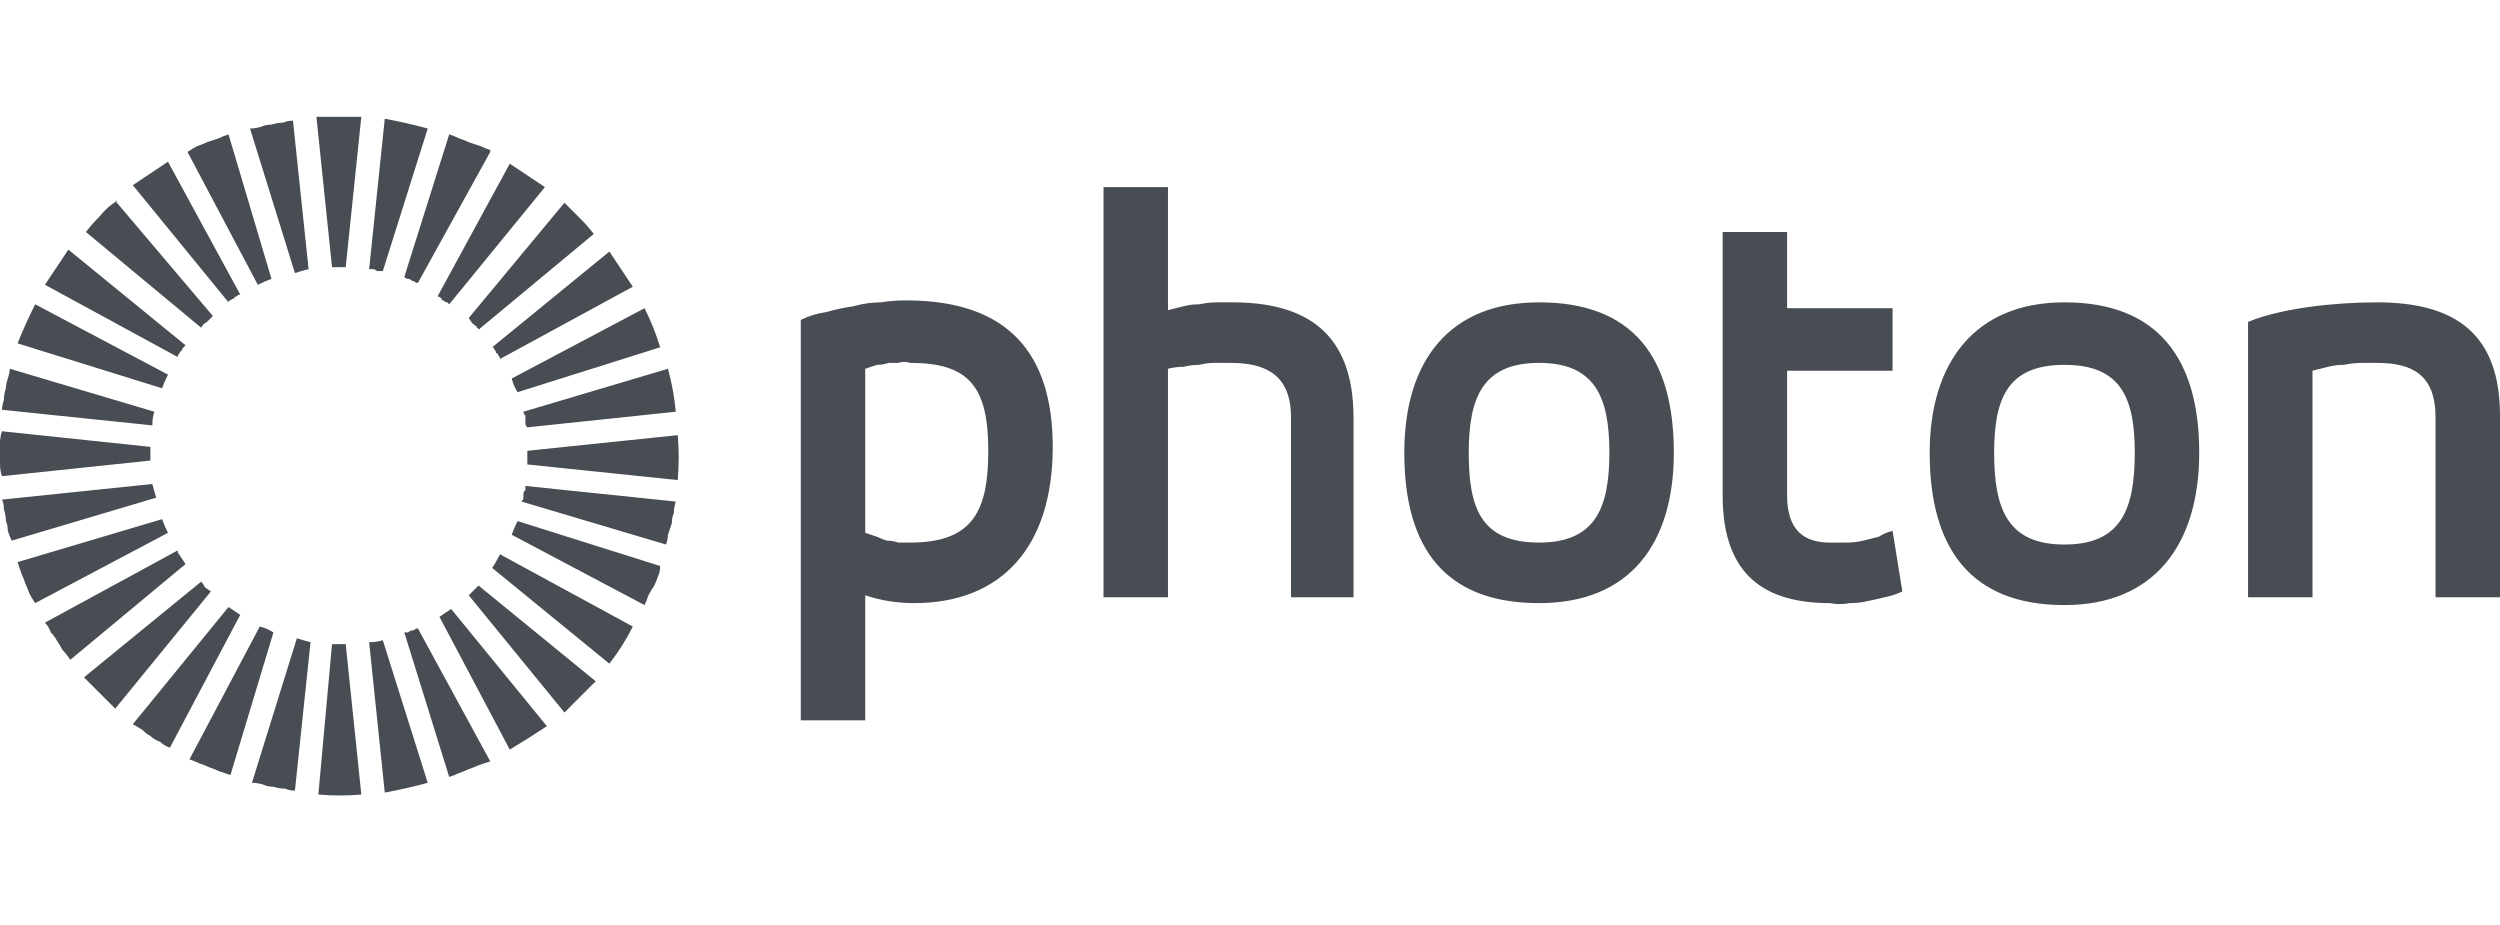 <svg version="1.2" xmlns="http://www.w3.org/2000/svg" viewBox="0 0 128 47" width="100" height="37">
	<title>Photon Engine</title>
	<style>
		.s0 { fill: #484c53 } 
	</style>
	<path fill-rule="evenodd" class="s0" d="m115.1 16.3c1.7-0.7 4.4-1 6.6-1 4 0 6.3 1.6 6.3 5.8v9.3h-3.3v-9.2c0-2.2-1.2-2.8-3-2.8q-0.4 0-0.8 0-0.4 0-0.9 0.1-0.4 0-0.8 0.1-0.4 0.1-0.8 0.2v11.6h-3.3zm-16.3 6.7c0-4.6 2.3-7.7 6.9-7.7 4.8 0 6.9 2.9 6.9 7.7 0 4.7-2.3 7.8-6.9 7.8-4.8 0-6.9-2.9-6.9-7.8zm6.9-4.5c-2.9 0-3.6 1.7-3.6 4.5 0 2.9 0.7 4.7 3.6 4.7 2.9 0 3.6-1.8 3.6-4.7 0-2.8-0.7-4.5-3.6-4.5zm-17.5-6.8h3.3v3.9h5.4v3.2h-5.4v6.4c0 1.8 0.9 2.4 2.2 2.4q0.4 0 0.8 0 0.5 0 0.9-0.1 0.4-0.1 0.8-0.2 0.3-0.2 0.7-0.3l0.5 3.1q-0.4 0.2-0.9 0.3-0.4 0.1-0.9 0.2-0.4 0.1-0.9 0.1-0.5 0.1-1 0c-3.2 0-5.5-1.3-5.5-5.5zm-16.3 11.3c0-4.7 2.3-7.7 6.9-7.7 4.8 0 6.9 2.8 6.9 7.7 0 4.6-2.2 7.7-6.9 7.7-4.8 0-6.9-2.8-6.9-7.7zm6.9-4.6c-2.9 0-3.6 1.8-3.6 4.6 0 2.8 0.6 4.6 3.6 4.6 2.9 0 3.6-1.8 3.6-4.6 0-2.8-0.7-4.6-3.6-4.6zm-22.3-9h3.3v6.3q0.4-0.1 0.8-0.2 0.4-0.1 0.8-0.1 0.5-0.1 0.9-0.1 0.4 0 0.8 0c3.7 0 6.2 1.5 6.2 5.9v9.2h-3.2v-9.2c0-2.2-1.3-2.8-3.1-2.8q-0.4 0-0.8 0-0.4 0-0.8 0.1-0.4 0-0.8 0.1-0.4 0-0.8 0.1v11.7h-3.3zm-15.5 27.3v-20.5q0.6-0.3 1.3-0.4 0.7-0.2 1.4-0.3 0.7-0.2 1.4-0.2 0.6-0.1 1.3-0.1c5.2 0 7.5 2.7 7.5 7.5 0 5.1-2.6 8-7.1 8q-1.3 0-2.5-0.4v6.4zm9.6-13.8c0-3.3-1-4.5-4-4.5q-0.3-0.1-0.6 0-0.3 0-0.5 0-0.3 0.1-0.6 0.1-0.3 0.1-0.6 0.2v8.4q0.3 0.1 0.6 0.2 0.2 0.1 0.5 0.2 0.3 0 0.6 0.1 0.3 0 0.6 0c3.2 0 4-1.6 4-4.7z"/>
	<path fill-rule="evenodd" class="s0" d="m10.3 29.6q0.1 0.1 0.2 0.3l0.3 0.2-4.9 6q-0.1-0.1-0.2-0.2-0.1-0.1-0.2-0.2-0.1-0.1-0.2-0.2-0.1-0.1-0.2-0.2-0.4-0.4-0.8-0.8l6-4.9zm2 1.7l-3.6 6.8q-0.3-0.1-0.5-0.3-0.3-0.1-0.5-0.3-0.2-0.1-0.4-0.3-0.3-0.2-0.5-0.3l4.9-6q0.3 0.2 0.6 0.4zm-3.2-3.2q0.2 0.3 0.4 0.6l-5.9 4.9q-0.2-0.3-0.4-0.5-0.1-0.2-0.3-0.5-0.1-0.2-0.3-0.4-0.1-0.3-0.3-0.5l6.8-3.7zm4.9 4.1l-2.2 7.3q-0.3-0.1-0.6-0.2-0.2-0.1-0.5-0.2-0.2-0.1-0.5-0.2-0.2-0.1-0.5-0.2l3.6-6.8q0.4 0.1 0.7 0.3zm-5.7-5.8q0.1 0.3 0.3 0.7l-6.8 3.6q-0.2-0.3-0.3-0.5-0.1-0.3-0.2-0.5-0.1-0.3-0.2-0.5-0.1-0.3-0.2-0.6zm7.6 6.3l-0.8 7.6q-0.3 0-0.5-0.1-0.3 0-0.6-0.1-0.3 0-0.5-0.1-0.3-0.1-0.6-0.1l2.3-7.4q0.3 0.1 0.7 0.2zm-8.1-8.1q0.1 0.4 0.2 0.7l-7.4 2.2q-0.1-0.2-0.2-0.5 0-0.3-0.1-0.5 0-0.3-0.1-0.6 0-0.3-0.1-0.5zm-0.1-1.9v0.7l-7.6 0.8q-0.1-0.3-0.1-0.6 0-0.3 0-0.5 0-0.3 0-0.6 0-0.3 0.1-0.6zm10 10.1l0.8 7.7q-1.1 0.1-2.2 0l0.7-7.7q0.4 0 0.7 0zm1.9-0.2l2.3 7.3q-1.1 0.3-2.2 0.5l-0.8-7.7q0.4 0 0.7-0.1zm-11.7-11.7q-0.1 0.3-0.1 0.7l-7.7-0.8q0-0.2 0.1-0.5 0-0.3 0.1-0.6 0-0.2 0.1-0.5 0.1-0.3 0.1-0.5c0 0 7.4 2.2 7.4 2.2zm13.5 11.1l3.7 6.8q-0.3 0.1-0.6 0.2-0.2 0.1-0.5 0.2-0.2 0.1-0.5 0.2-0.2 0.1-0.5 0.2l-2.3-7.4q0.1 0 0.2 0 0.1-0.1 0.2-0.1 0.1 0 0.2-0.1 0.1 0 0.1 0zm-12.8-13q-0.2 0.4-0.3 0.7l-7.4-2.3q0.4-1 0.9-2c0 0 6.8 3.6 6.8 3.6zm14.5 12l4.9 6q-0.9 0.6-1.9 1.2l-3.6-6.8q0.3-0.2 0.6-0.4zm-13.6-13.5q0 0-0.1 0.1-0.1 0.1-0.1 0.2-0.1 0-0.1 0.1-0.1 0.1-0.1 0.2l-6.8-3.7q0.6-0.9 1.2-1.8zm21 17.2q-0.2 0.2-0.4 0.4-0.2 0.2-0.4 0.4-0.2 0.2-0.4 0.4-0.2 0.2-0.4 0.4l-4.9-6 0.3-0.3 0.2-0.2zm-24.6-24.6l5 5.9-0.3 0.3q-0.2 0.1-0.3 0.3l-5.9-4.9q0.3-0.4 0.7-0.8 0.4-0.5 0.9-0.8zm26.5 21.8q-0.5 1-1.2 1.9l-6-4.9q0.2-0.3 0.4-0.7c0 0 6.8 3.7 6.8 3.7zm-23.8-23.8l3.7 6.8q-0.1 0-0.2 0.1-0.1 0-0.1 0.1-0.1 0-0.2 0.1-0.1 0-0.1 0.1l-4.9-6q0.9-0.6 1.8-1.2zm25.2 20.7q0 0.3-0.1 0.5-0.1 0.3-0.2 0.5-0.2 0.3-0.3 0.5-0.1 0.3-0.2 0.5l-6.8-3.6q0.1-0.3 0.3-0.7zm-22.1-22.1l2.2 7.4q-0.3 0.1-0.7 0.3l-3.6-6.8q0.3-0.2 0.5-0.3 0.3-0.1 0.5-0.2 0.3-0.1 0.6-0.2 0.2-0.1 0.5-0.2zm22.9 18.8q-0.1 0.3-0.1 0.6-0.1 0.2-0.1 0.5-0.1 0.3-0.2 0.6 0 0.2-0.1 0.5l-7.4-2.2q0.1-0.1 0.1-0.2 0-0.1 0-0.2 0-0.1 0.1-0.2 0-0.1 0-0.2zm-19.6-19.5l0.8 7.6q-0.4 0.1-0.7 0.2l-2.3-7.4q0.3 0 0.6-0.1 0.2-0.1 0.5-0.1 0.3-0.1 0.6-0.1 0.2-0.1 0.5-0.1zm19.7 16.1q0.1 1.1 0 2.3l-7.7-0.8v-0.7zm-16.2-16.3l-0.8 7.7h-0.7l-0.8-7.7q0.3 0 0.6 0 0.3 0 0.5 0 0.3 0 0.6 0 0.3 0 0.6 0zm15.7 12.9q0.3 1.1 0.4 2.2l-7.6 0.8q-0.1-0.1-0.1-0.2 0-0.1 0-0.2 0-0.1 0-0.2-0.1-0.1-0.1-0.2zm-12.3-12.3l-2.3 7.3q0 0-0.1 0-0.1 0-0.2 0-0.1-0.1-0.2-0.1-0.1 0-0.2 0l0.8-7.7q1.1 0.2 2.2 0.5zm3.2 1.2l-3.7 6.7q0 0-0.1 0-0.1-0.1-0.2-0.1-0.1-0.1-0.2-0.1-0.1 0-0.2-0.1l2.3-7.3q0.3 0.1 0.5 0.2 0.3 0.1 0.5 0.2 0.3 0.1 0.6 0.2 0.2 0.1 0.5 0.2zm7.9 8q0.5 1 0.8 2l-7.3 2.3q-0.2-0.3-0.3-0.7zm-5.1-6.2l-4.9 6q0 0-0.1-0.1-0.1 0-0.2-0.1-0.1 0-0.1-0.1-0.1-0.1-0.2-0.1l3.7-6.8q0.9 0.6 1.8 1.2zm3.3 3.3q0.6 0.9 1.2 1.8l-6.8 3.7q0-0.1-0.1-0.2 0-0.1-0.1-0.1 0-0.1-0.1-0.2 0-0.1-0.1-0.1l6-4.9zm-2.3-2.5q0.4 0.4 0.8 0.8 0.4 0.4 0.7 0.8l-5.9 4.9q0-0.1-0.1-0.1 0 0 0-0.1-0.1 0-0.1 0 0-0.1-0.1-0.1l-0.2-0.3 4.9-5.9z"/>
</svg>